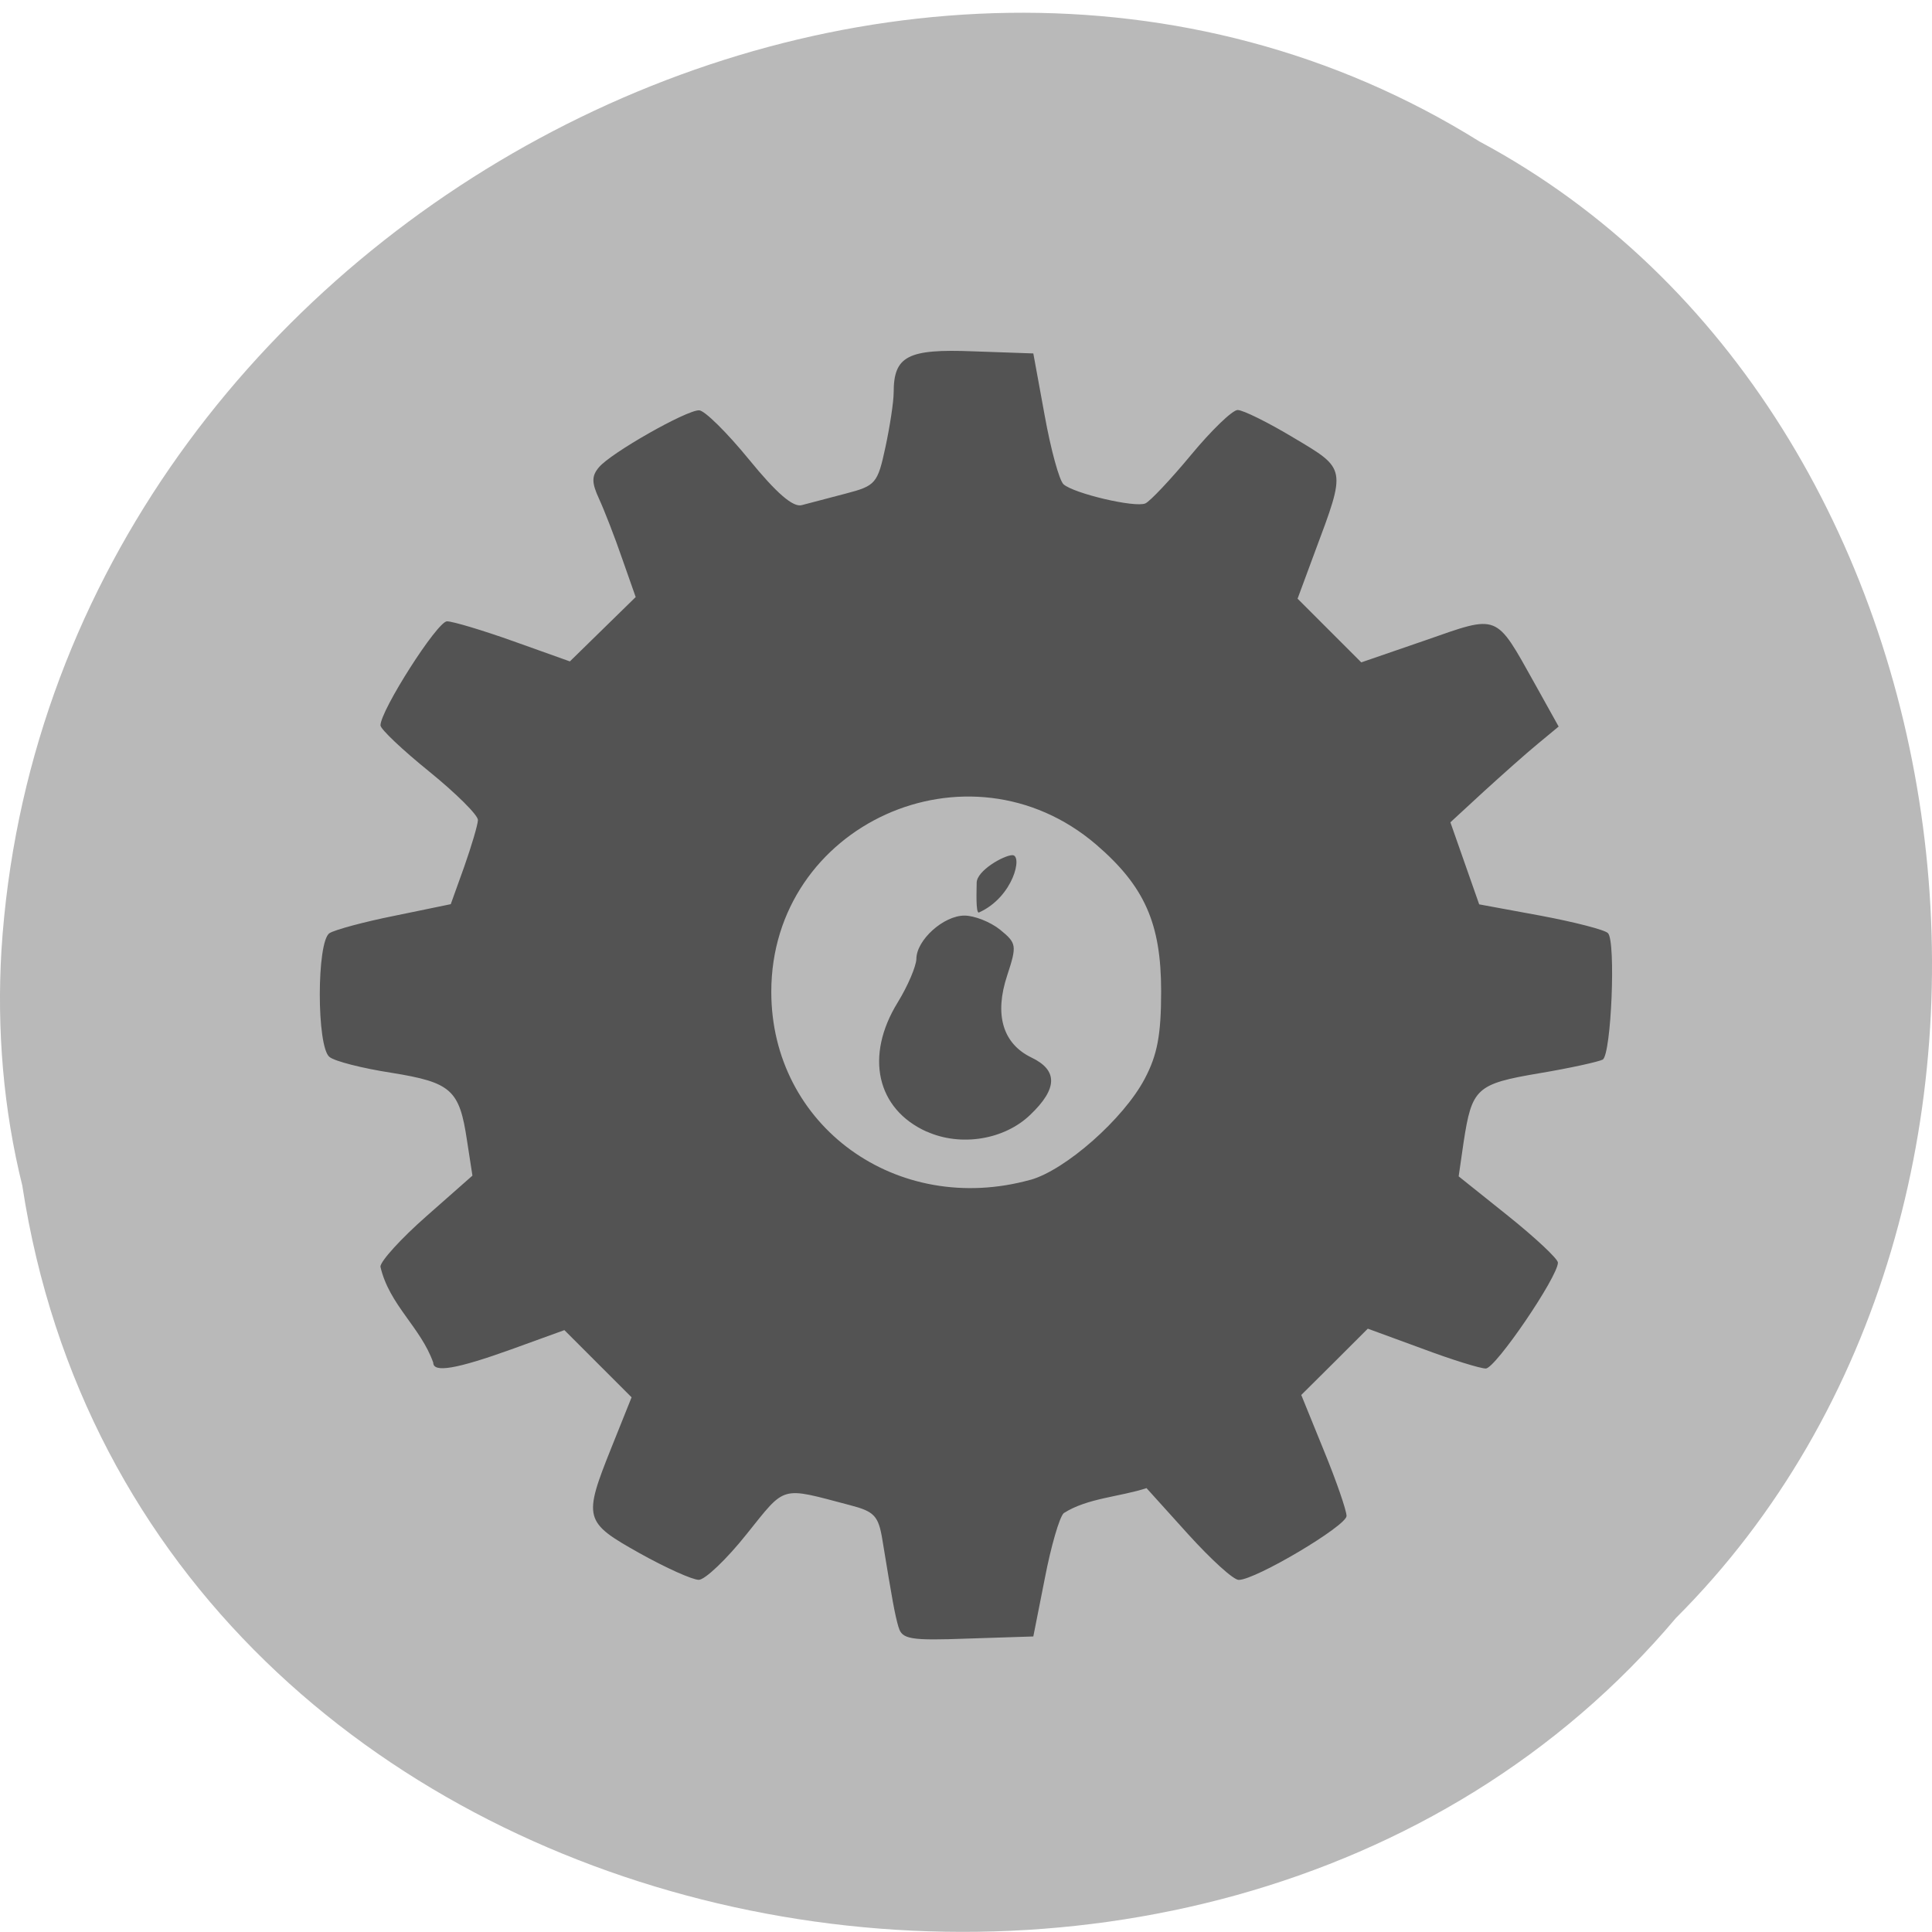 <svg xmlns="http://www.w3.org/2000/svg" viewBox="0 0 32 32"><path d="m 0.371 19.648 c 1.984 12.918 19.609 16.375 27.387 7.152 c 6.852 -6.848 5.145 -19.961 -3.254 -24.457 c -9.652 -6.02 -23.715 1.422 -24.48 13.395 c -0.078 1.313 0.031 2.637 0.348 3.91" fill="#b9b9b9"/><path d="m 14.883 26.953 c -0.063 -0.215 -0.105 -0.457 -0.266 -1.438 c -0.066 -0.41 -0.133 -0.48 -0.543 -0.586 c -1.16 -0.305 -1.051 -0.336 -1.707 0.48 c -0.332 0.418 -0.691 0.758 -0.793 0.758 c -0.105 0 -0.547 -0.199 -0.98 -0.441 c -0.922 -0.516 -0.938 -0.574 -0.465 -1.754 l 0.332 -0.828 c -0.371 -0.371 -0.742 -0.742 -1.113 -1.113 l -0.883 0.32 c -0.902 0.324 -1.289 0.391 -1.289 0.219 c -0.207 -0.586 -0.73 -0.957 -0.875 -1.59 c 0 -0.09 0.34 -0.465 0.762 -0.836 l 0.762 -0.672 l -0.09 -0.582 c -0.125 -0.84 -0.258 -0.961 -1.25 -1.121 c -0.48 -0.074 -0.941 -0.191 -1.027 -0.262 c -0.215 -0.164 -0.215 -1.914 0 -2.051 c 0.086 -0.055 0.574 -0.188 1.082 -0.289 l 0.926 -0.191 l 0.223 -0.621 c 0.121 -0.344 0.223 -0.688 0.227 -0.77 c 0.008 -0.078 -0.355 -0.438 -0.801 -0.801 c -0.449 -0.363 -0.813 -0.707 -0.813 -0.77 c 0 -0.246 0.941 -1.723 1.102 -1.723 c 0.094 0 0.59 0.148 1.105 0.332 l 0.93 0.332 c 0.363 -0.355 0.727 -0.711 1.09 -1.066 l -0.227 -0.645 c -0.121 -0.352 -0.293 -0.793 -0.379 -0.98 c -0.125 -0.27 -0.125 -0.379 -0.004 -0.523 c 0.191 -0.234 1.449 -0.949 1.66 -0.945 c 0.09 0 0.461 0.367 0.828 0.816 c 0.453 0.555 0.73 0.797 0.875 0.754 c 0.113 -0.031 0.441 -0.117 0.727 -0.191 c 0.496 -0.129 0.527 -0.168 0.656 -0.766 c 0.074 -0.344 0.137 -0.754 0.137 -0.91 c 0 -0.602 0.234 -0.723 1.313 -0.68 l 1 0.035 l 0.188 1.027 c 0.102 0.566 0.242 1.078 0.313 1.141 c 0.172 0.152 1.184 0.391 1.355 0.316 c 0.078 -0.035 0.418 -0.395 0.758 -0.805 c 0.336 -0.406 0.684 -0.742 0.77 -0.742 c 0.09 0 0.508 0.207 0.93 0.461 c 0.875 0.52 0.871 0.496 0.352 1.883 l -0.289 0.781 c 0.352 0.352 0.703 0.703 1.055 1.055 l 1.066 -0.367 c 1.219 -0.426 1.152 -0.453 1.805 0.715 l 0.398 0.715 l -0.344 0.285 c -0.191 0.156 -0.594 0.516 -0.898 0.793 l -0.551 0.508 l 0.477 1.359 l 1.02 0.188 c 0.559 0.105 1.063 0.234 1.113 0.289 c 0.133 0.133 0.055 2 -0.086 2.094 c -0.066 0.035 -0.539 0.141 -1.055 0.227 c -1.039 0.176 -1.113 0.246 -1.25 1.141 l -0.082 0.566 l 0.82 0.656 c 0.453 0.363 0.824 0.711 0.824 0.773 c 0 0.234 -1.035 1.754 -1.195 1.754 c -0.09 0 -0.57 -0.148 -1.059 -0.332 l -0.895 -0.328 c -0.367 0.367 -0.734 0.734 -1.102 1.098 l 0.375 0.922 c 0.207 0.504 0.375 0.992 0.375 1.082 c 0 0.164 -1.508 1.059 -1.785 1.059 c -0.086 0.004 -0.461 -0.34 -0.84 -0.758 l -0.688 -0.762 c -0.441 0.145 -0.98 0.164 -1.371 0.414 c -0.07 0.063 -0.211 0.547 -0.313 1.078 l -0.191 0.965 l -1.086 0.035 c -0.949 0.035 -1.09 0.012 -1.145 -0.188 m 2.184 -7.41 c 0.582 -0.164 1.543 -1.012 1.891 -1.672 c 0.211 -0.398 0.273 -0.73 0.273 -1.453 c 0 -1.121 -0.273 -1.738 -1.078 -2.43 c -2.117 -1.809 -5.379 -0.328 -5.379 2.441 c 0 2.219 2.078 3.727 4.293 3.113 m -1.719 -0.797 c -0.832 -0.375 -1.027 -1.254 -0.48 -2.141 c 0.168 -0.273 0.305 -0.598 0.309 -0.719 c 0 -0.313 0.449 -0.719 0.797 -0.719 c 0.164 0 0.43 0.105 0.59 0.234 c 0.273 0.223 0.281 0.258 0.117 0.758 c -0.215 0.648 -0.074 1.129 0.402 1.359 c 0.441 0.211 0.434 0.516 -0.02 0.949 c -0.43 0.414 -1.152 0.531 -1.715 0.277 m 0.828 -4.121 c 0 -0.199 0.445 -0.453 0.59 -0.457 c 0.176 -0.004 0.02 0.691 -0.551 0.949 c -0.059 0.031 -0.039 -0.395 -0.039 -0.492" fill="#535353"/></svg>